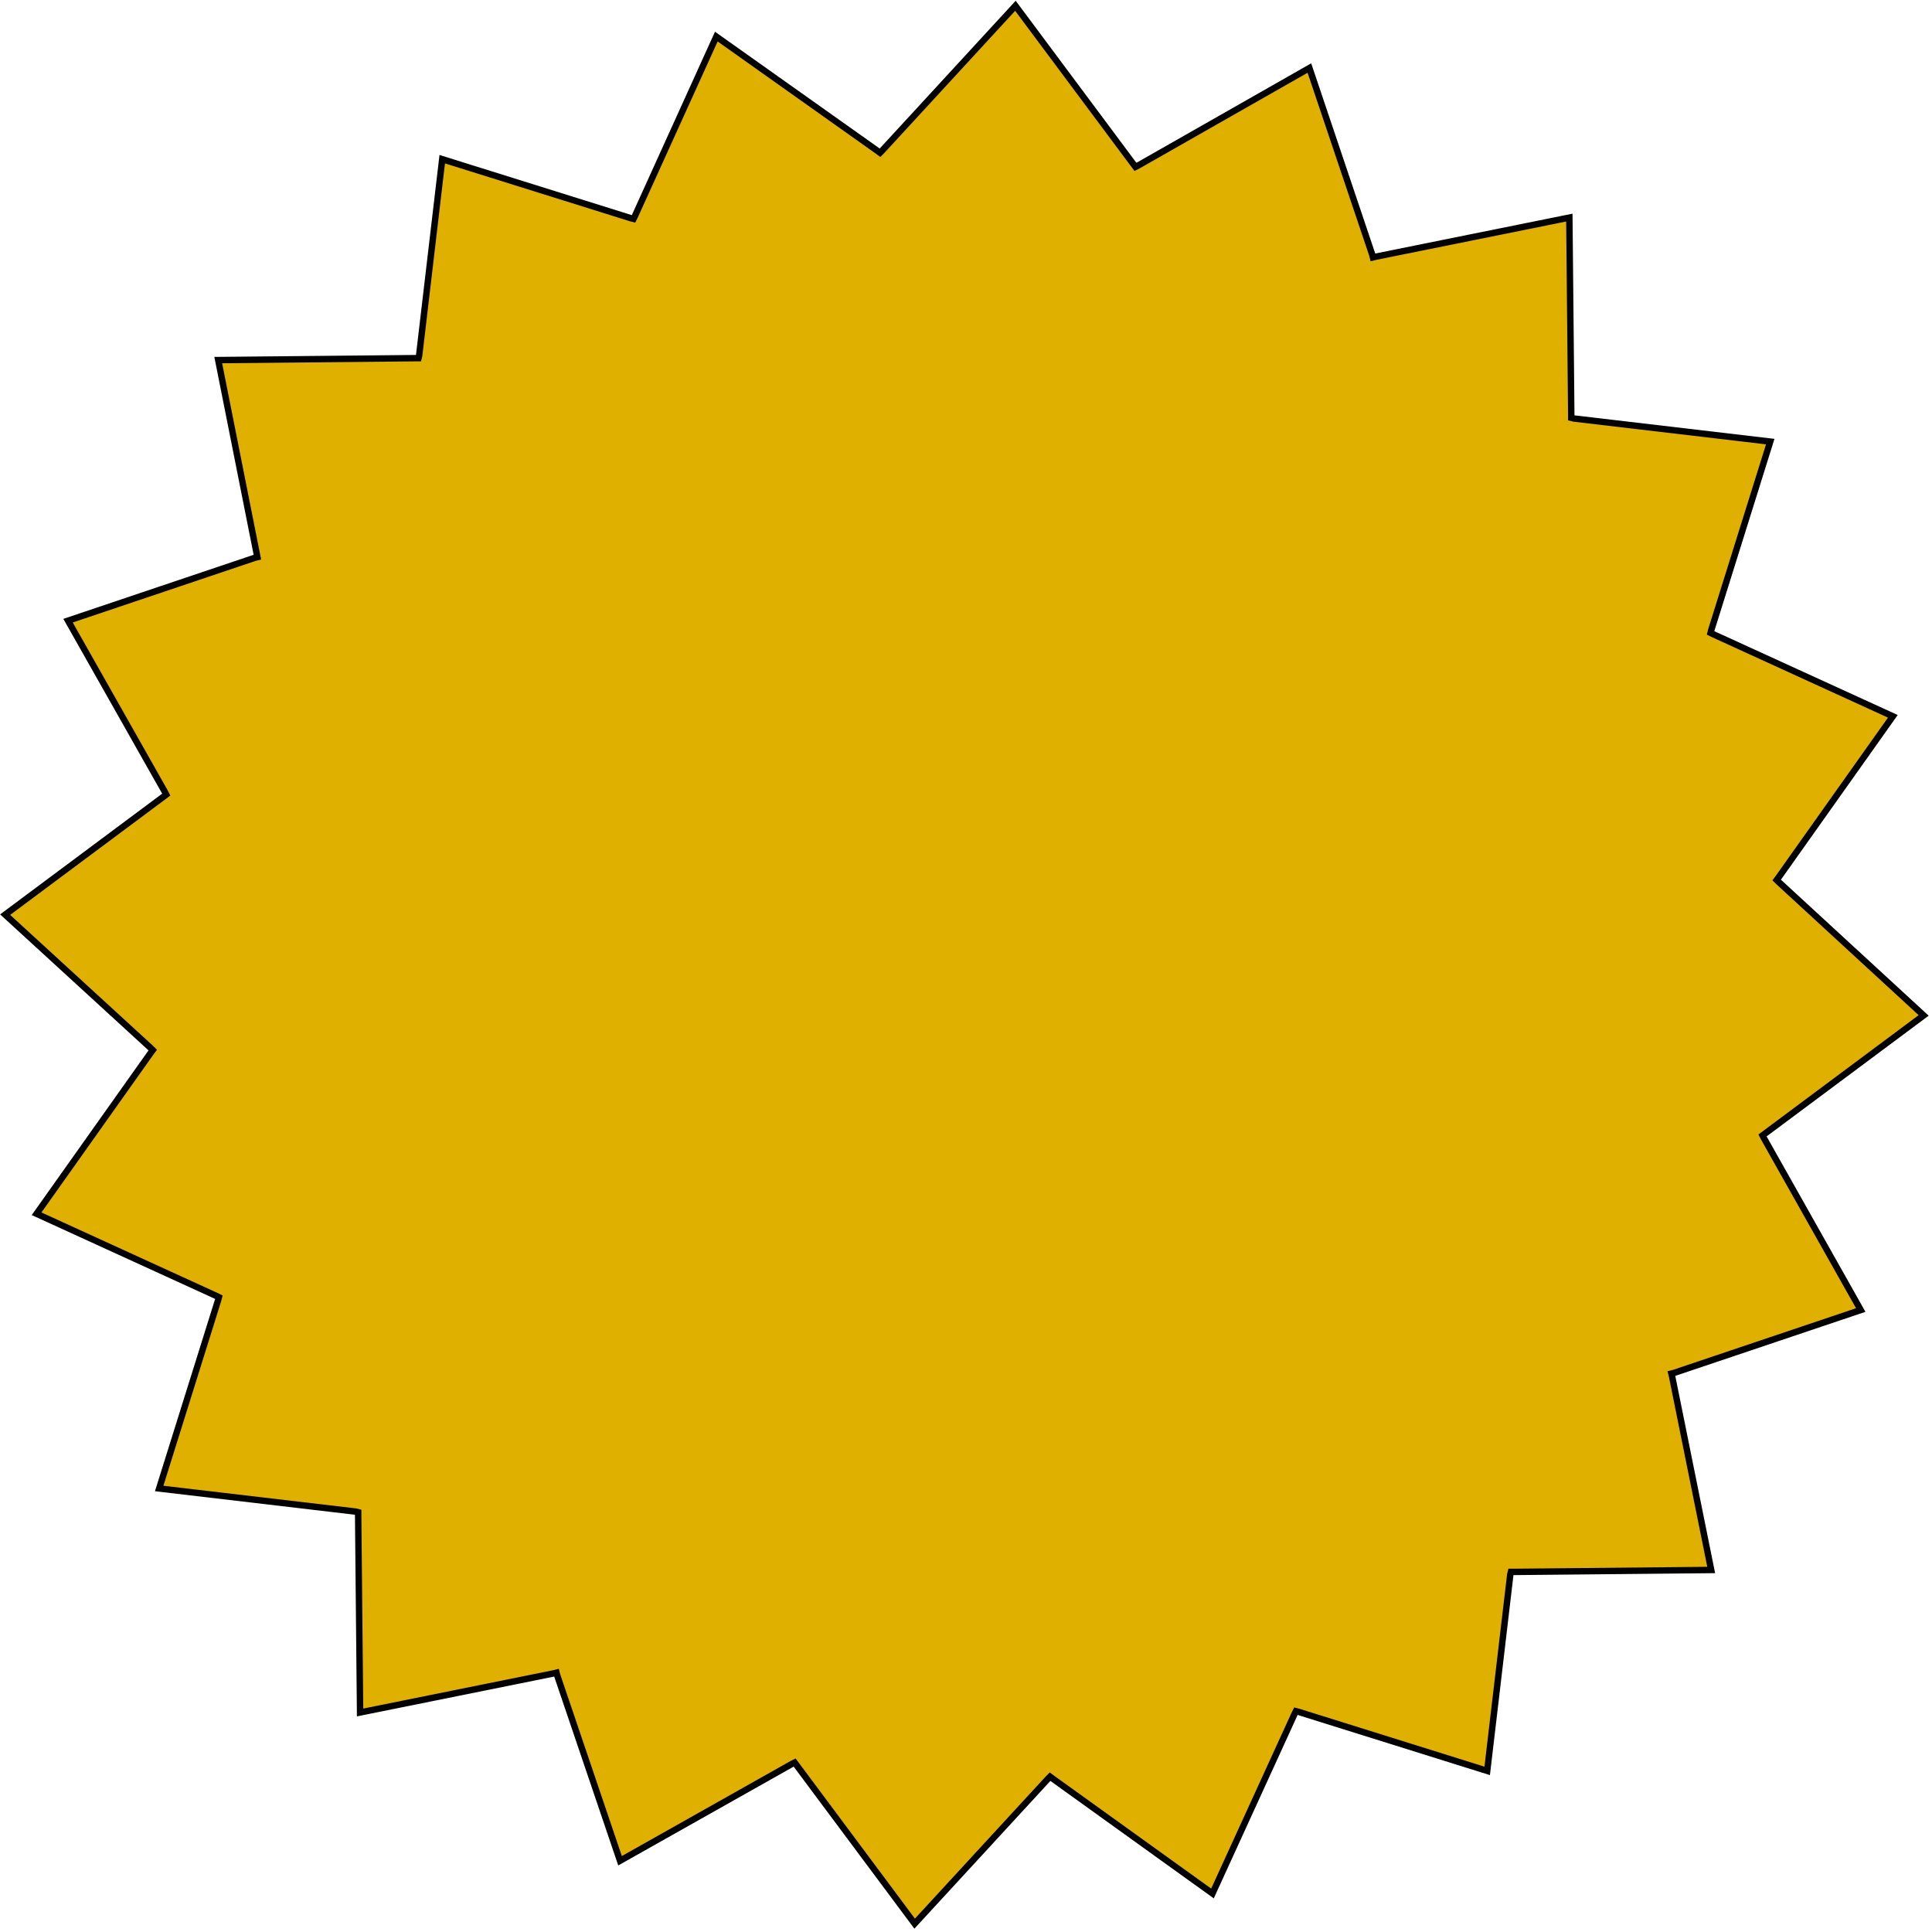 <?xml version="1.0" encoding="utf-8"?>
<!-- Generator: Adobe Illustrator 24.0.2, SVG Export Plug-In . SVG Version: 6.00 Build 0)  -->
<svg version="1.1" id="Layer_1" xmlns="http://www.w3.org/2000/svg" xmlns:xlink="http://www.w3.org/1999/xlink" x="0px" y="0px"
	 viewBox="0 0 301 301" style="enable-background:new 0 0 301 301;" xml:space="preserve">
<style type="text/css">
	.st0{fill:#DFB000;stroke:#000000;}
</style>
<path class="st0" d="M111.6,5.7l25.1,17.8l0.4,0.3l0.3-0.3l20.8-22.6l18.4,24.7l0.3,0.4l0.4-0.2L204,10.6l9.8,29.1l0.1,0.4l0.4-0.1
	l30.2-6.1l0.3,30.8l0,0.4l0.4,0.1l30.6,3.6l-9.2,29.4l-0.1,0.4l0.4,0.2l28,12.8l-17.8,25.1l-0.3,0.4l0.3,0.3l22.6,20.8l-24.7,18.4
	l-0.4,0.3l0.2,0.4l15.1,26.8l-29.1,9.8l-0.4,0.1l0.1,0.4l6.1,30.2l-30.8,0.3l-0.4,0l-0.1,0.4l-3.6,30.6l-29.4-9.2l-0.4-0.1l-0.2,0.4
	l-12.8,28L164,277.1l-0.4-0.3l-0.3,0.3l-20.8,22.6l-18.4-24.7l-0.3-0.4l-0.4,0.2l-26.8,15.1L86.8,261l-0.1-0.4l-0.4,0.1l-30.2,6.1
	l-0.3-30.8l0-0.4l-0.4-0.1l-30.6-3.6l9.2-29.4l0.1-0.4l-0.4-0.2l-28-12.8L23.5,164l0.3-0.4l-0.3-0.3L0.8,142.5l24.7-18.4l0.4-0.3
	l-0.2-0.4L10.6,96.7l29.1-9.8l0.4-0.1L40,86.3L34,56.1l30.8-0.3l0.4,0l0.1-0.4l3.6-30.6l29.4,9.2l0.4,0.1l0.2-0.4L111.6,5.7z"/>
</svg>

